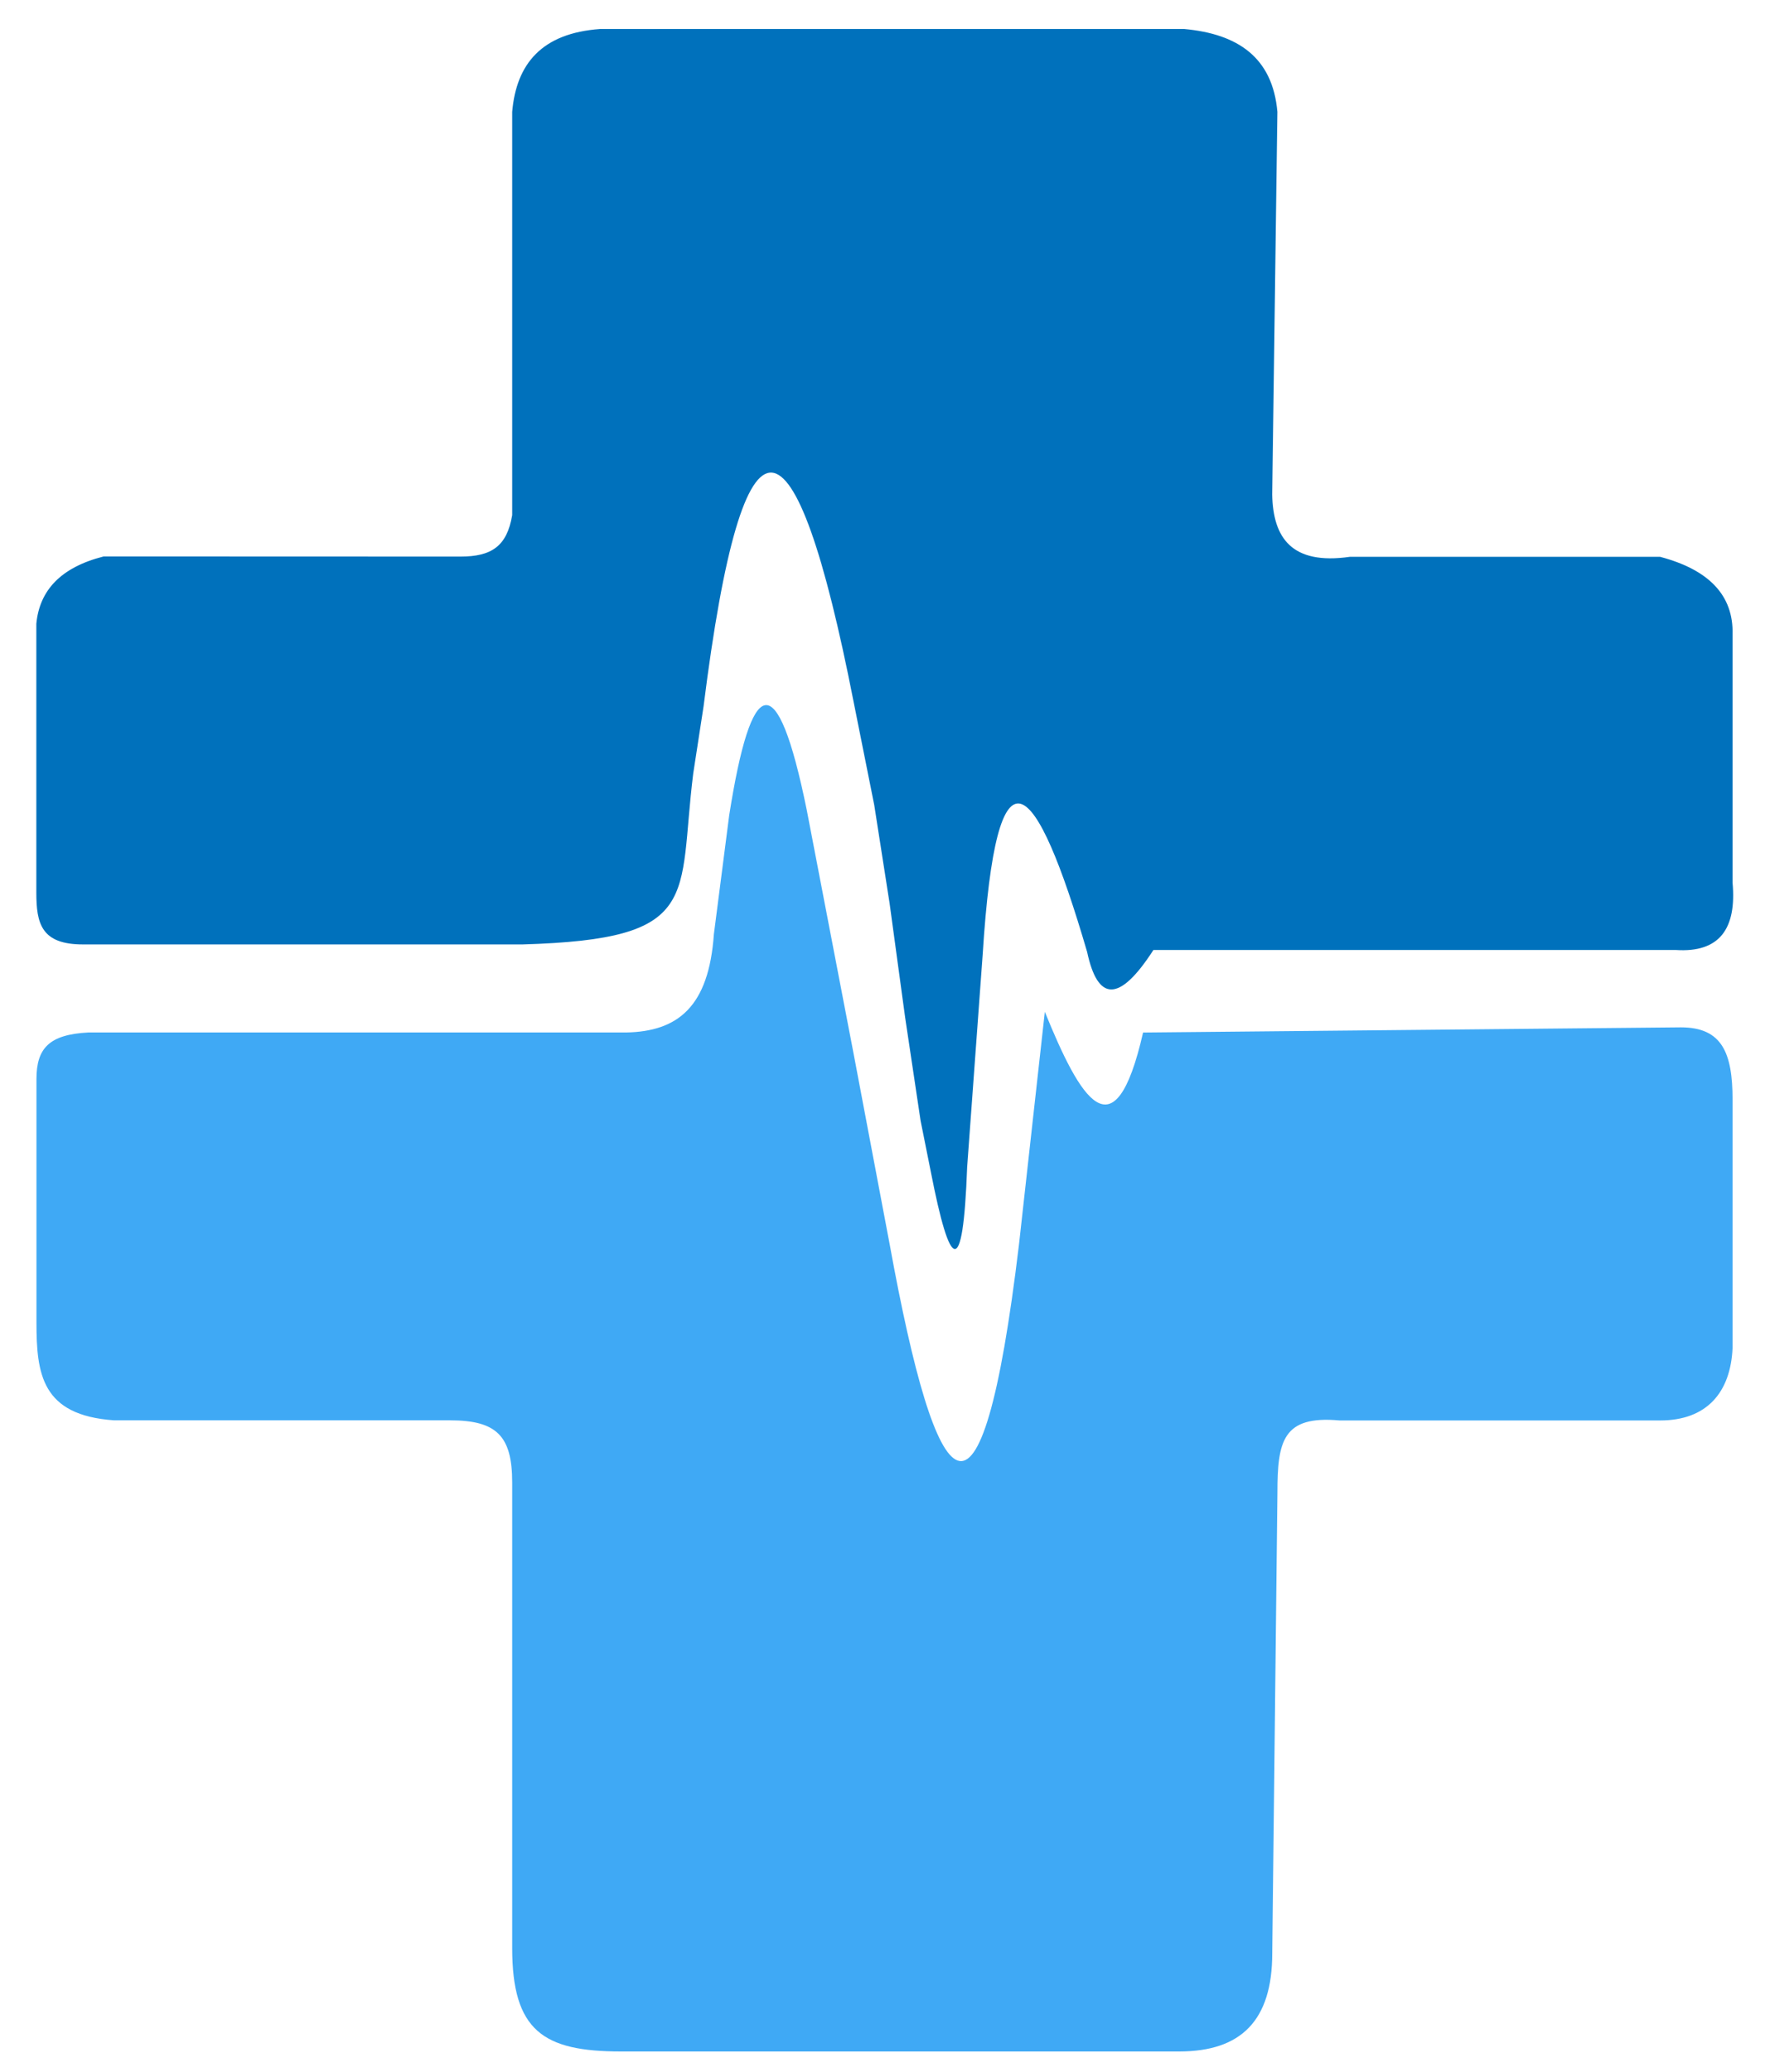 <svg id="Layer_1" data-name="Layer 1" xmlns="http://www.w3.org/2000/svg" viewBox="0 0 426 500"><defs><style>.cls-1{fill:#0071bc;}.cls-2{fill:#3fa9f5;}</style></defs><title>apmis_vector</title><path id="top" class="cls-1" d="M111.14,134.3c7.49,0,11.23-2.5,12.48-10V27c1-11.62,7.17-19,21.22-20h141c12.82,1.17,21.32,6.78,22.47,20l-1.25,92.36c.21,10.47,4.74,17,18.72,15H400.7c11.7,3.1,17.72,9.23,17.47,18.72v59.91c1,11.08-3.11,16.94-13.73,16.23H278.39c-8.31,12.89-13.46,12.35-16,.48-12.43-42.5-21.85-53.05-25.22.76l-3.74,51.17c-1,27.53-4.16,24.71-8.74,1.25l-2.5-12.48-3.74-25-3.74-27.46L211,194.21l-5-25c-14.07-71.69-26.52-75.85-36.19,1.25l-2.5,16.23c-3.74,30,2.5,39.94-41.19,41.19H20c-10,0-11.23-5-11.23-12.48v-64.9c.76-8,5.84-13.59,16.23-16.23Z"/><path id="bottom" class="cls-2" d="M8.8,260.36c0-7.49,3.14-10.73,12.48-11.23h129.8c12.58-.23,20-6.24,21.22-23.71L176,196.71c5.31-33.72,11.52-36.66,18.72-1.25L206,254.12l8.74,46.18c11.35,62.35,22,76.62,31.2,0l6.24-56.16c8.51,20.94,16.81,35.29,23.71,5l129.8-1.25c10,0,12.48,6.24,12.48,17.47v59.91c-.48,10.73-6.24,17.47-17.47,17.47H323.32c-13.73-1.25-15,5-15,17.47l-1.25,111.08c0,16.23-7.49,23.71-22.47,23.71H149.83c-18.72,0-26.21-5-26.21-25V357.71c0-11.23-3.74-15-15-15H27.52C10,341.49,8.8,331.5,8.8,319Z"/></svg>

